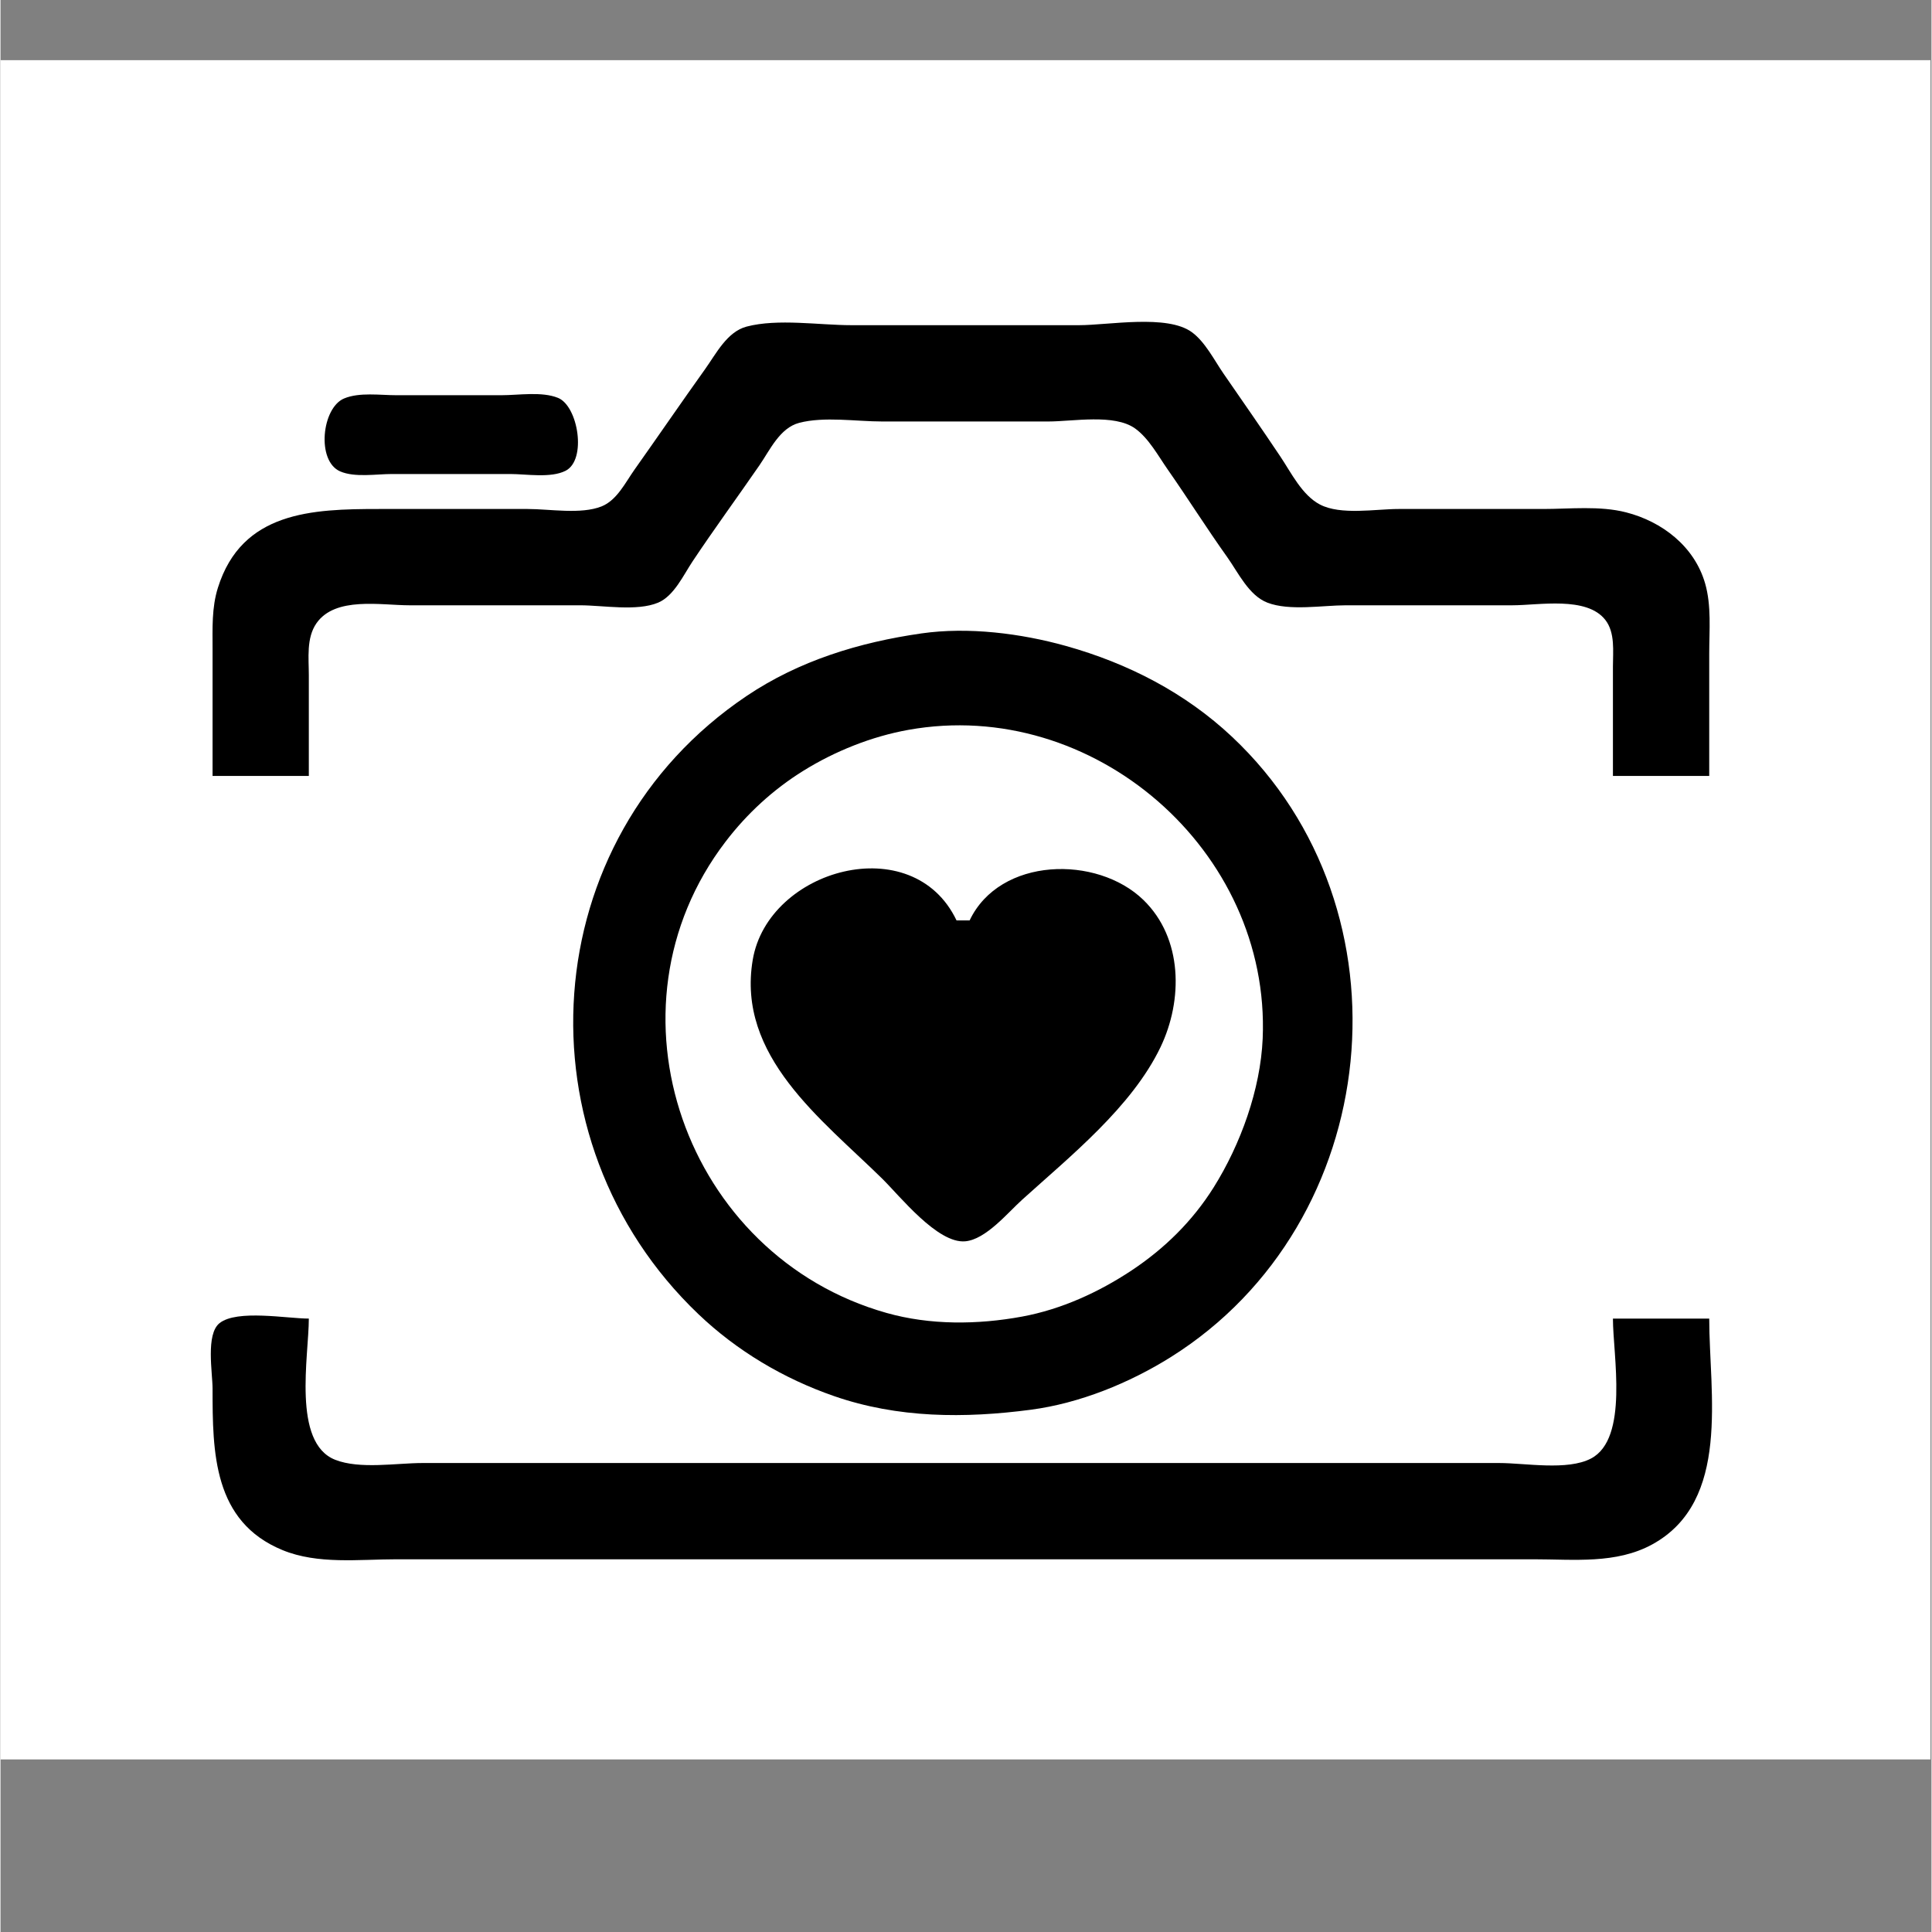 <svg xmlns="http://www.w3.org/2000/svg" xmlns:xlink="http://www.w3.org/1999/xlink" width="300" zoomAndPan="magnify" viewBox="0 0 224.88 225" height="300" preserveAspectRatio="xMidYMid meet" version="1.0"><rect x="0" y="0" width="224.88" height="225" fill="#808080" stroke="none"/><defs><clipPath id="032ead5aa1"><path d="M 0 7.008 L 224.762 7.008 L 224.762 204.902 L 0 204.902 Z M 0 7.008 " clip-rule="nonzero"/></clipPath><clipPath id="17a1c13559"><path d="M 0 101 L 224.762 101 L 224.762 204.902 L 0 204.902 Z M 0 101 " clip-rule="nonzero"/></clipPath></defs><g clip-path="url(#032ead5aa1)"><rect x="-22.488" width="269.856" fill="#ffffff" y="-22.5" height="270" fill-opacity="1"/></g><path fill="#000000" d="M 24.695 90.367 L 35.906 90.367 L 35.906 78.645 C 35.906 76.664 35.598 74.305 36.793 72.586 C 38.984 69.434 44.312 70.492 47.629 70.492 L 67.504 70.492 C 70.156 70.492 74.109 71.223 76.586 70.184 C 78.434 69.406 79.531 66.977 80.586 65.395 C 83.113 61.602 85.801 57.934 88.387 54.184 C 89.613 52.406 90.75 49.844 93.008 49.246 C 95.918 48.48 99.672 49.086 102.672 49.086 L 122.039 49.086 C 124.883 49.086 129.715 48.164 132.137 49.902 C 133.727 51.043 134.836 53.113 135.941 54.691 C 138.293 58.059 140.477 61.539 142.863 64.883 C 144.141 66.68 145.371 69.344 147.539 70.184 C 150.113 71.18 153.965 70.492 156.695 70.492 L 176.062 70.492 C 179.16 70.492 184.727 69.406 186.895 72.195 C 188.055 73.688 187.781 75.855 187.781 77.625 L 187.781 90.367 L 198.996 90.367 L 198.996 76.098 C 198.996 73.414 199.27 70.551 198.516 67.941 C 197.277 63.641 193.52 60.746 189.312 59.668 C 186.238 58.879 182.777 59.277 179.629 59.277 L 162.809 59.277 C 160.145 59.277 156.078 60.027 153.656 58.754 C 151.562 57.652 150.316 55.055 149.047 53.164 C 146.871 49.91 144.633 46.699 142.41 43.48 C 141.34 41.922 140.293 39.824 138.75 38.691 C 135.875 36.578 129.047 37.871 125.605 37.871 L 99.102 37.871 C 95.34 37.871 90.539 37.078 86.891 38.035 C 84.617 38.633 83.34 41.191 82.07 42.969 C 79.293 46.855 76.598 50.793 73.836 54.691 C 72.781 56.18 71.793 58.254 70.004 58.973 C 67.602 59.934 63.949 59.277 61.391 59.277 L 44.062 59.277 C 36.297 59.277 28.102 59.559 25.316 68.453 C 24.586 70.777 24.695 73.18 24.695 75.586 L 24.695 90.367 M 40.012 46.406 C 37.418 47.492 36.766 53.68 39.551 54.895 C 41.25 55.637 43.773 55.203 45.59 55.203 L 59.352 55.203 C 61.242 55.203 64.078 55.707 65.812 54.824 C 68.301 53.555 67.27 47.281 64.926 46.336 C 63.035 45.57 60.336 46.027 58.332 46.027 L 46.098 46.027 C 44.207 46.027 41.797 45.66 40.012 46.406 M 107.258 73.766 C 100.008 74.805 93.004 76.938 86.871 81.066 C 62.113 97.734 60.016 132.75 81.266 153.035 C 85.762 157.328 91.207 160.555 97.066 162.586 C 104.504 165.168 112.273 165.195 120 164.176 C 125.684 163.426 131.484 161.062 136.309 158.035 C 161.141 142.441 164.863 105.984 143.441 85.824 C 137.953 80.66 131.285 77.246 124.078 75.227 C 118.82 73.758 112.691 72.988 107.258 73.766 Z M 107.258 73.766 " fill-opacity="1" fill-rule="nonzero"/><path fill="#ffffff" d="M 105.73 85 C 101.453 85.766 97.176 87.48 93.496 89.766 C 89.996 91.938 86.941 94.746 84.445 98.012 C 69.492 117.559 79.754 146.285 103.18 152.902 C 108.262 154.34 113.816 154.281 118.98 153.328 C 123.543 152.484 127.875 150.504 131.723 147.957 C 135.57 145.402 138.828 142.199 141.289 138.273 C 144.414 133.285 146.738 126.879 146.992 120.945 C 147.922 99.055 127.262 81.125 105.73 85 Z M 105.73 85 " fill-opacity="1" fill-rule="nonzero"/><g clip-path="url(#17a1c13559)"><path fill="#000000" d="M 112.863 107.188 L 111.336 107.188 C 106.238 96.492 89.398 101.188 87.605 111.773 C 85.703 123.008 95.648 130.355 102.672 137.258 C 104.758 139.309 109.129 144.855 112.355 144.562 C 114.758 144.344 117.285 141.25 118.98 139.719 C 124.598 134.637 131.742 128.918 135.086 121.965 C 137.723 116.48 137.699 109.266 133.098 104.805 C 127.688 99.562 116.383 99.797 112.863 107.188 M 198.996 153.562 L 187.781 153.562 C 187.781 157.781 189.664 167.539 185.227 169.859 C 182.465 171.301 177.578 170.383 174.531 170.383 L 49.156 170.383 C 46.105 170.383 41.844 171.137 38.973 170.004 C 33.938 168.02 35.906 157.887 35.906 153.562 C 33.387 153.562 27.547 152.477 25.512 154.09 C 23.879 155.383 24.695 159.867 24.695 161.719 C 24.695 169.152 24.762 177.207 32.848 180.527 C 36.957 182.215 41.75 181.594 46.098 181.594 L 178.609 181.594 C 183.234 181.594 188.152 182.168 192.371 179.855 C 201.551 174.812 198.996 162.273 198.996 153.562 M 73.621 207.078 L 73.621 238.676 L 78.719 238.676 L 78.719 207.078 L 73.621 207.078 M -11.926 208.629 C -15.48 210.602 -11.938 215.668 -8.551 213.613 C -5.277 211.625 -8.906 206.949 -11.926 208.629 M 24.809 208.625 C 21.305 210.688 24.746 215.676 28.145 213.613 C 31.387 211.645 27.848 206.832 24.809 208.625 M -42.582 208.605 L -42.582 238.676 C -36.82 238.676 -30.066 239.621 -24.742 236.953 C -15.453 232.305 -14.254 217.73 -22.711 211.559 C -28.246 207.516 -36.145 208.605 -42.582 208.605 M 94.008 208.605 L 94.008 238.676 L 99.102 238.676 L 99.102 218.801 C 101.66 220.918 103.117 224.137 104.812 226.953 C 105.465 228.043 106.207 229.879 107.441 230.434 C 108.855 231.062 109.863 229.457 110.512 228.473 C 112.629 225.262 114.906 221.824 116.43 218.289 C 118.227 224.367 116.941 232.344 116.941 238.676 L 122.039 238.676 L 122.039 208.605 C 120.543 208.605 118.523 208.273 117.133 208.914 C 115.719 209.566 114.879 211.426 114.098 212.684 C 112.18 215.777 110.035 218.938 108.785 222.367 L 107.766 222.367 C 106.387 219.168 104.355 216.188 102.57 213.195 C 101.746 211.82 100.945 209.973 99.504 209.133 C 97.98 208.238 95.707 208.605 94.008 208.605 M 35.906 212.176 L 35.906 217.781 L 32.34 217.781 L 32.34 222.367 L 35.906 222.367 C 35.906 226.629 34.469 234.117 37.648 237.48 C 39.32 239.25 45.496 240.516 47.059 237.906 C 47.859 236.562 46.711 234.75 46.098 233.578 C 39.348 236.281 41.004 226.395 41.004 222.367 C 45.207 222.367 47.188 222.484 46.609 217.781 L 41.004 217.781 L 41.004 212.176 L 35.906 212.176 M 239.77 212.176 L 239.77 217.781 C 237.914 217.801 233.441 219.387 236.508 221.844 C 237.359 222.527 238.758 222.355 239.77 222.367 C 239.77 226.34 238.32 233.867 241.008 237.078 C 242.652 239.047 249.324 240.77 250.648 237.504 C 251.156 236.25 250.383 234.742 249.961 233.578 C 242.766 235.742 244.355 227.059 244.355 222.367 L 250.469 222.367 L 250.469 217.781 L 244.355 217.781 L 244.355 212.176 Z M 239.77 212.176 " fill-opacity="1" fill-rule="nonzero"/></g></svg>